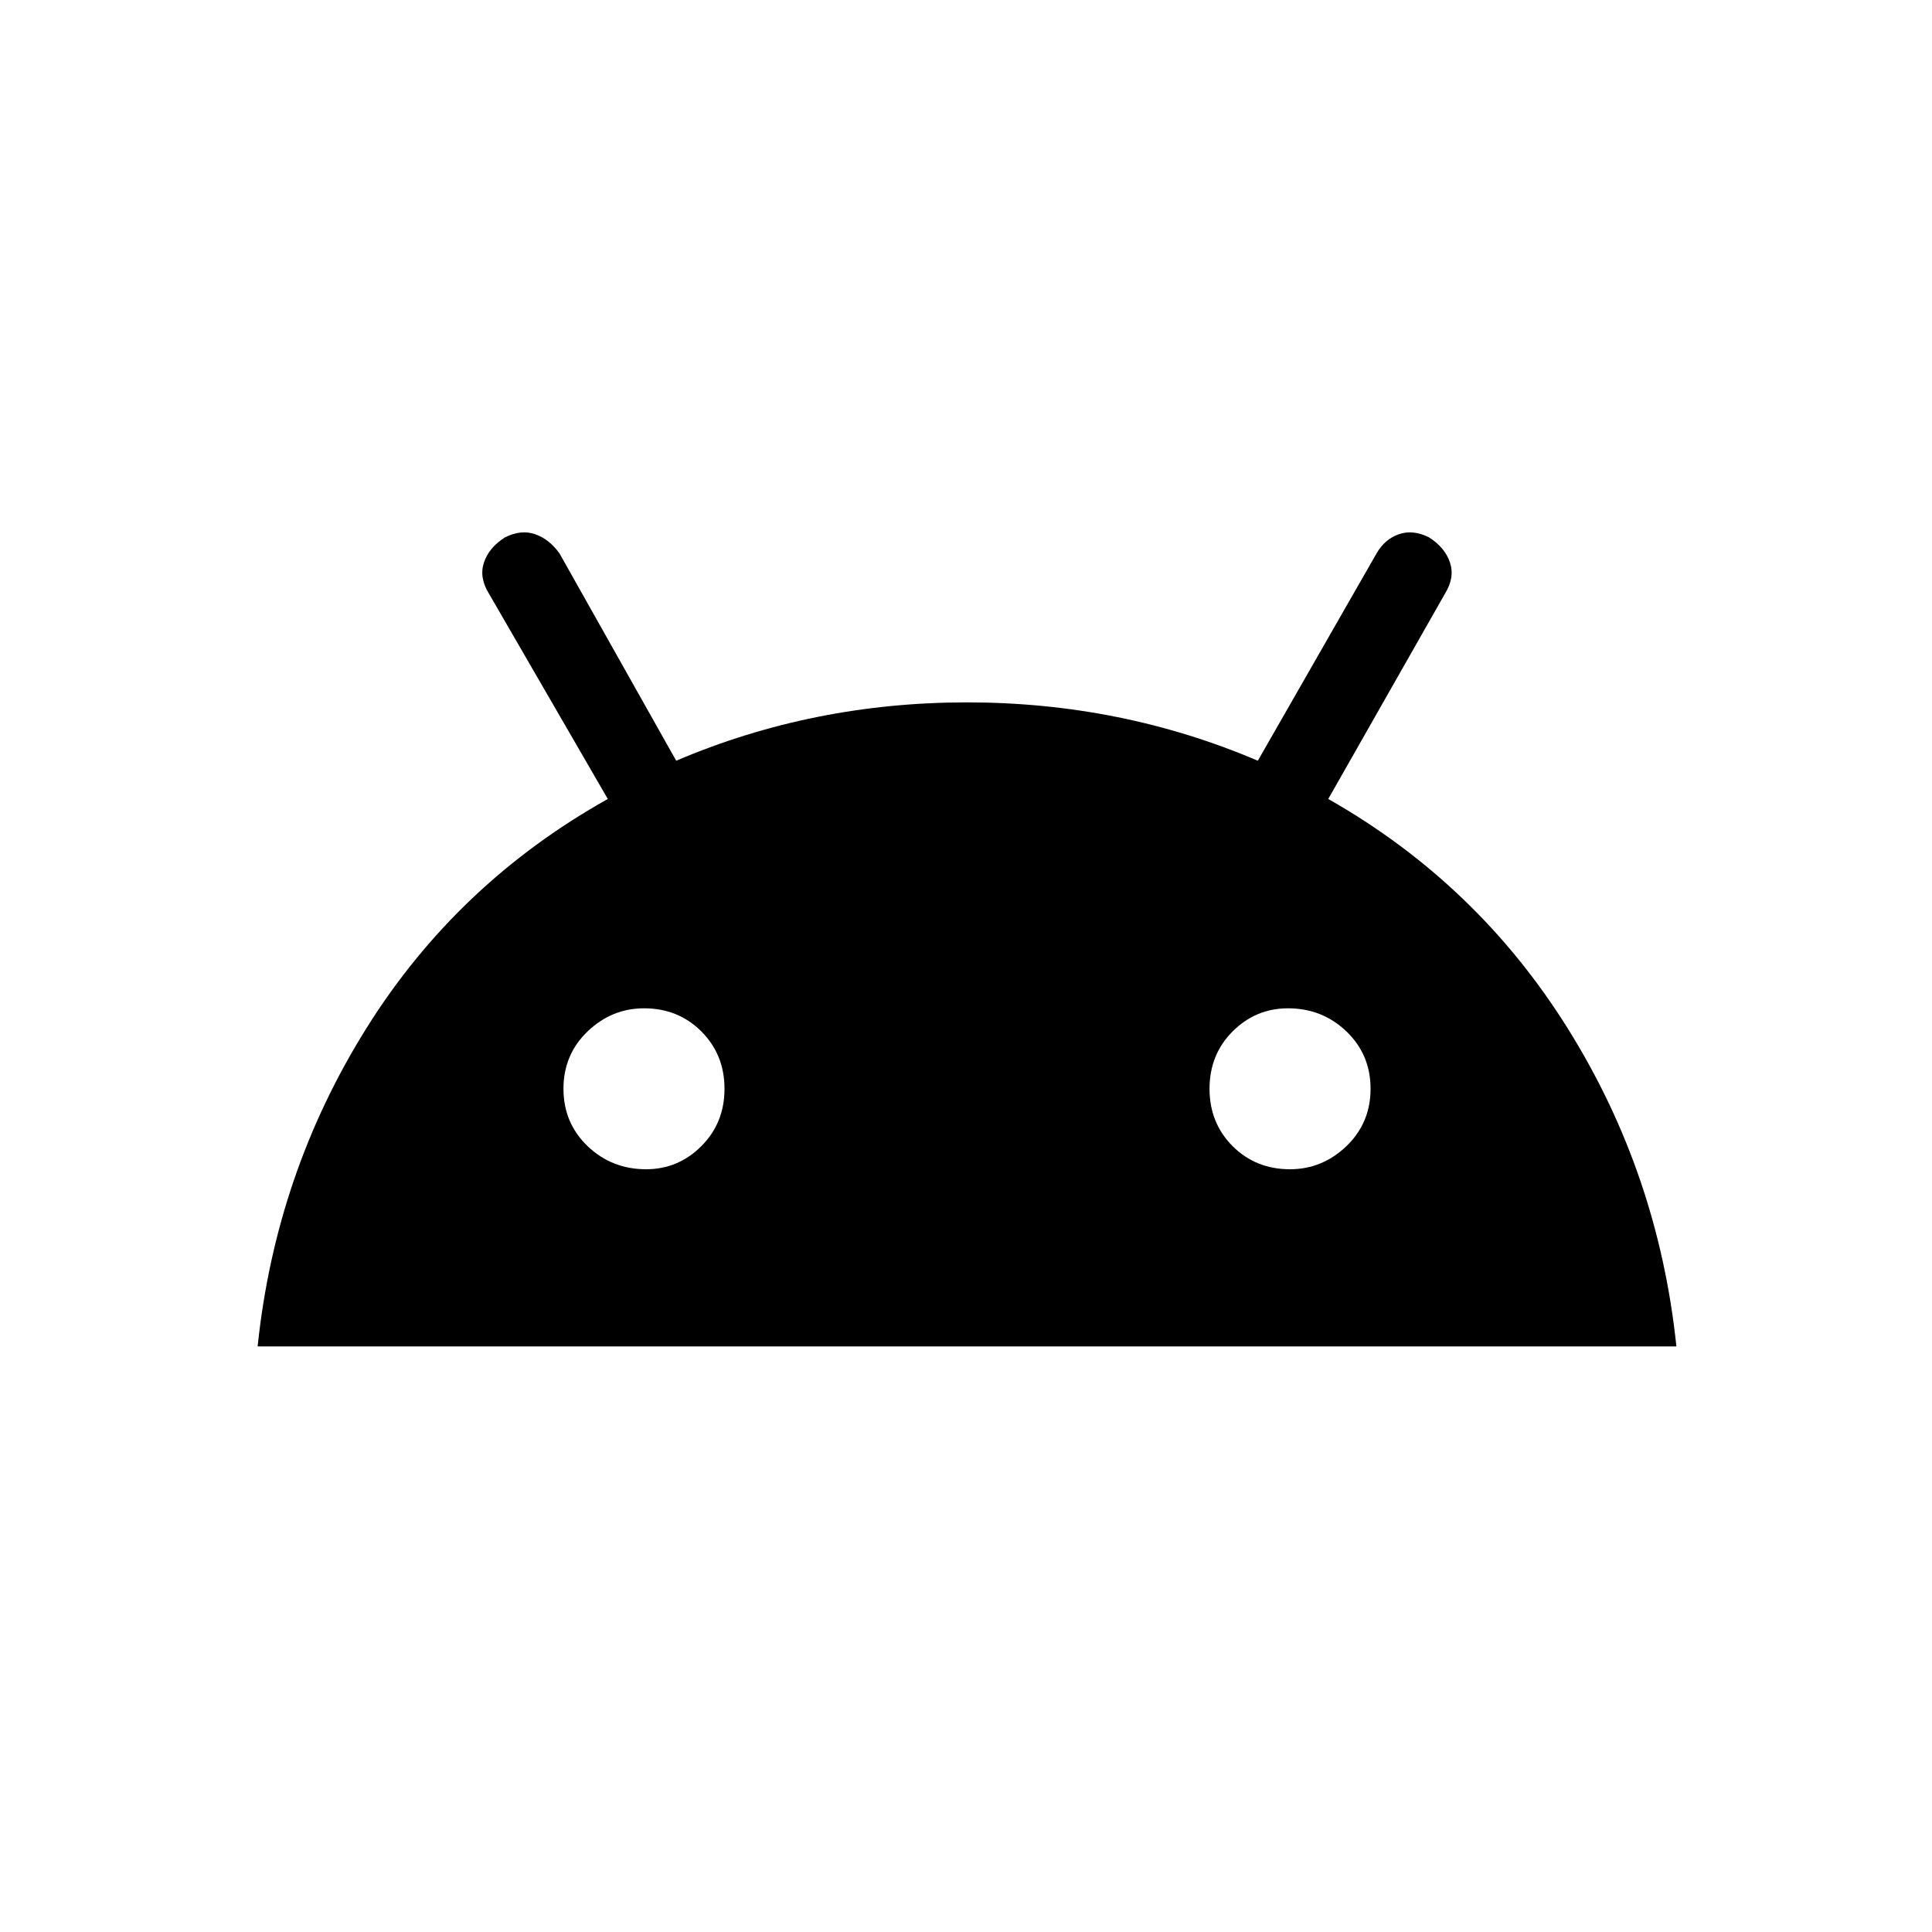 <svg xmlns="http://www.w3.org/2000/svg" height="20" width="20"><path d="M2.667 13.938q.187-1.792 1.125-3.292.937-1.5 2.5-2.375l-1.23-2.125q-.104-.167-.052-.323t.219-.261q.167-.083.313-.031.146.052.25.198L7 7.875q1.417-.604 3.01-.604 1.594 0 3.011.604l1.229-2.146q.083-.146.229-.198.146-.052.313.031.166.105.218.261.052.156-.052.323L13.75 8.271q1.542.875 2.479 2.375.938 1.5 1.125 3.292Zm4.021-1.834q.333 0 .572-.239.24-.24.24-.594t-.24-.594q-.239-.239-.593-.239-.334 0-.584.239-.25.24-.25.594t.25.594q.25.239.605.239Zm6.666 0q.334 0 .584-.239.25-.24.25-.594t-.25-.594q-.25-.239-.605-.239-.333 0-.573.239-.239.24-.239.594t.239.594q.24.239.594.239Z"/></svg>